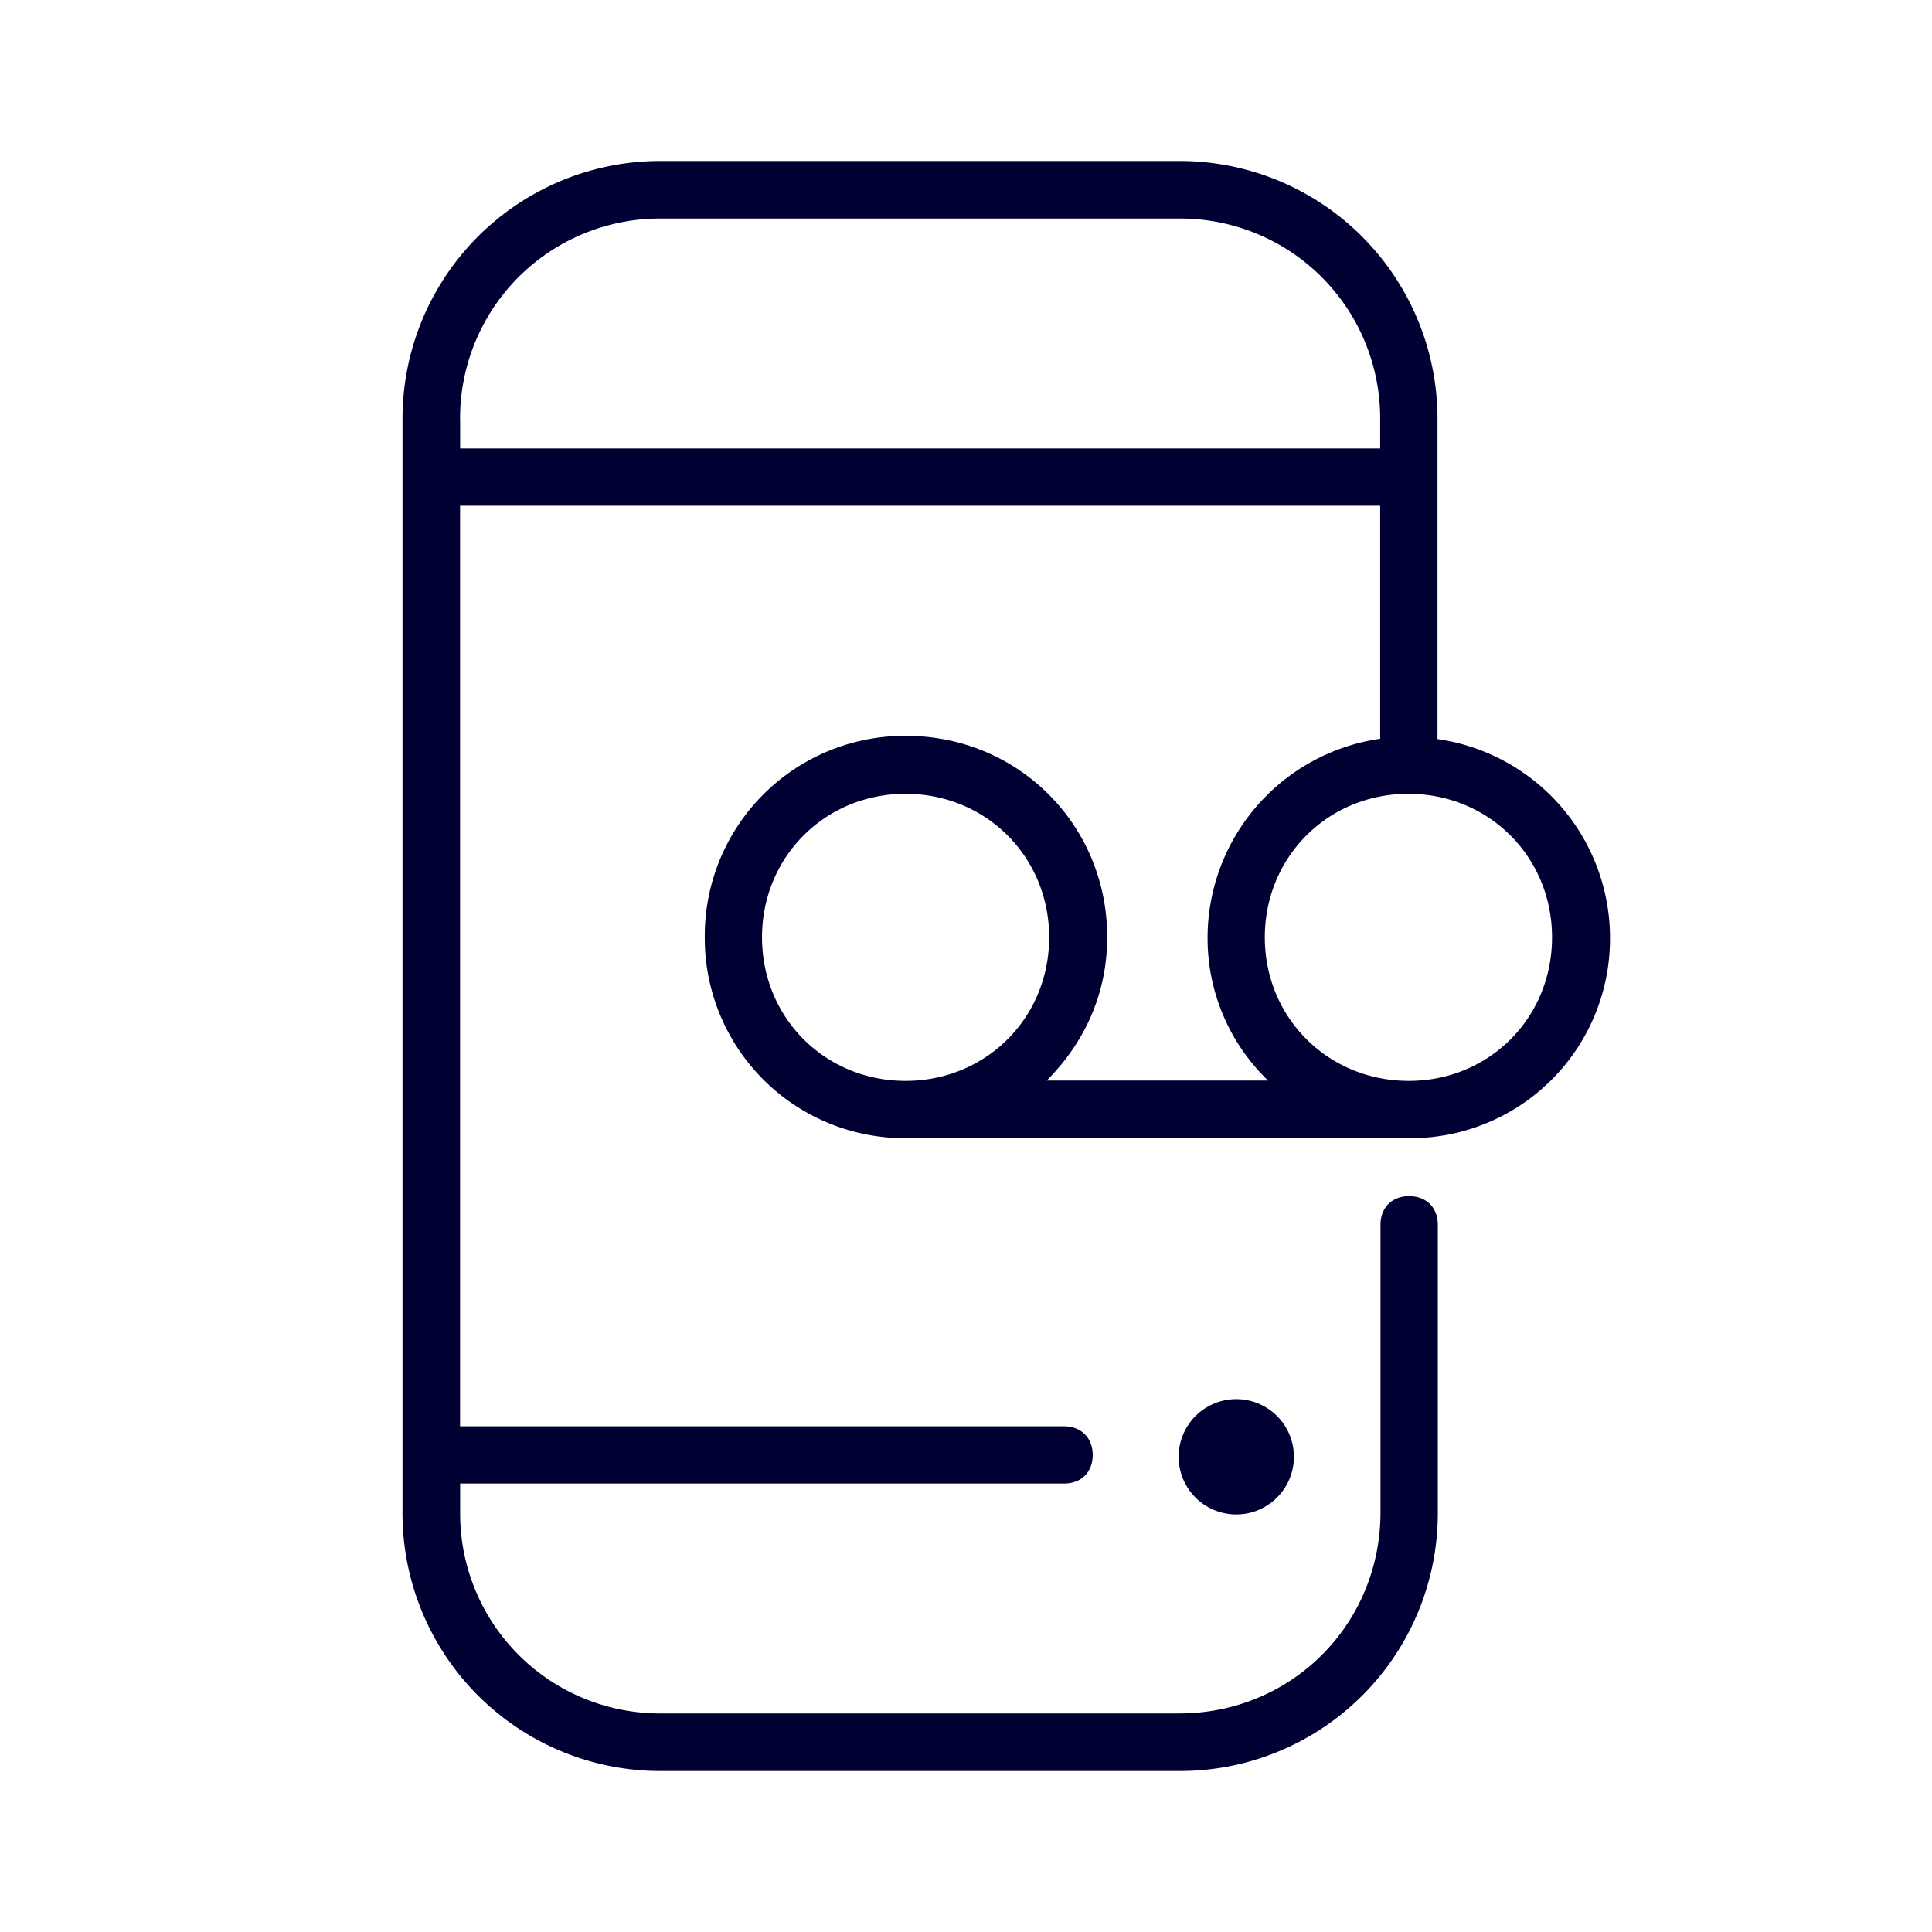 <svg xmlns="http://www.w3.org/2000/svg" width="24" height="24" fill="none"><path fill="#003" d="M17.857 9.181A2.497 2.497 0 0 1 20 11.644a2.478 2.478 0 0 1-2.495 2.495h-6.25a2.485 2.485 0 0 1-2.5-2.499 2.485 2.485 0 0 1 2.5-2.499c1.391 0 2.499 1.104 2.499 2.5 0 .71-.288 1.319-.752 1.782h2.751a2.452 2.452 0 0 1-.752-1.783 2.5 2.5 0 0 1 2.144-2.463V6.282H5.715v11.436h7.503c.212 0 .356.144.356.356 0 .211-.14.355-.356.355H5.716v.356a2.482 2.482 0 0 0 2.5 2.5h6.433c1.392 0 2.5-1.104 2.5-2.5v-3.57c0-.212.14-.356.356-.356.212 0 .356.14.356.356v3.57A3.202 3.202 0 0 1 14.645 22h-6.43A3.202 3.202 0 0 1 5 18.785V5.215A3.202 3.202 0 0 1 8.215 2h6.426a3.202 3.202 0 0 1 3.216 3.215zM5.716 5.215v.356h11.429v-.356a2.482 2.482 0 0 0-2.5-2.5h-6.43a2.482 2.482 0 0 0-2.5 2.5m5.534 8.212c1 0 1.784-.783 1.784-1.783 0-1-.784-1.783-1.784-1.783s-1.783.784-1.783 1.783c0 1 .784 1.783 1.783 1.783m6.247-3.566c-1 0-1.784.784-1.784 1.783 0 1 .788 1.783 1.788 1.783s1.78-.783 1.78-1.783c0-1-.785-1.783-1.784-1.783"/><path fill="#003" d="M16.073 18.07a.716.716 0 1 1-1.431 0 .716.716 0 0 1 1.431 0"/></svg>